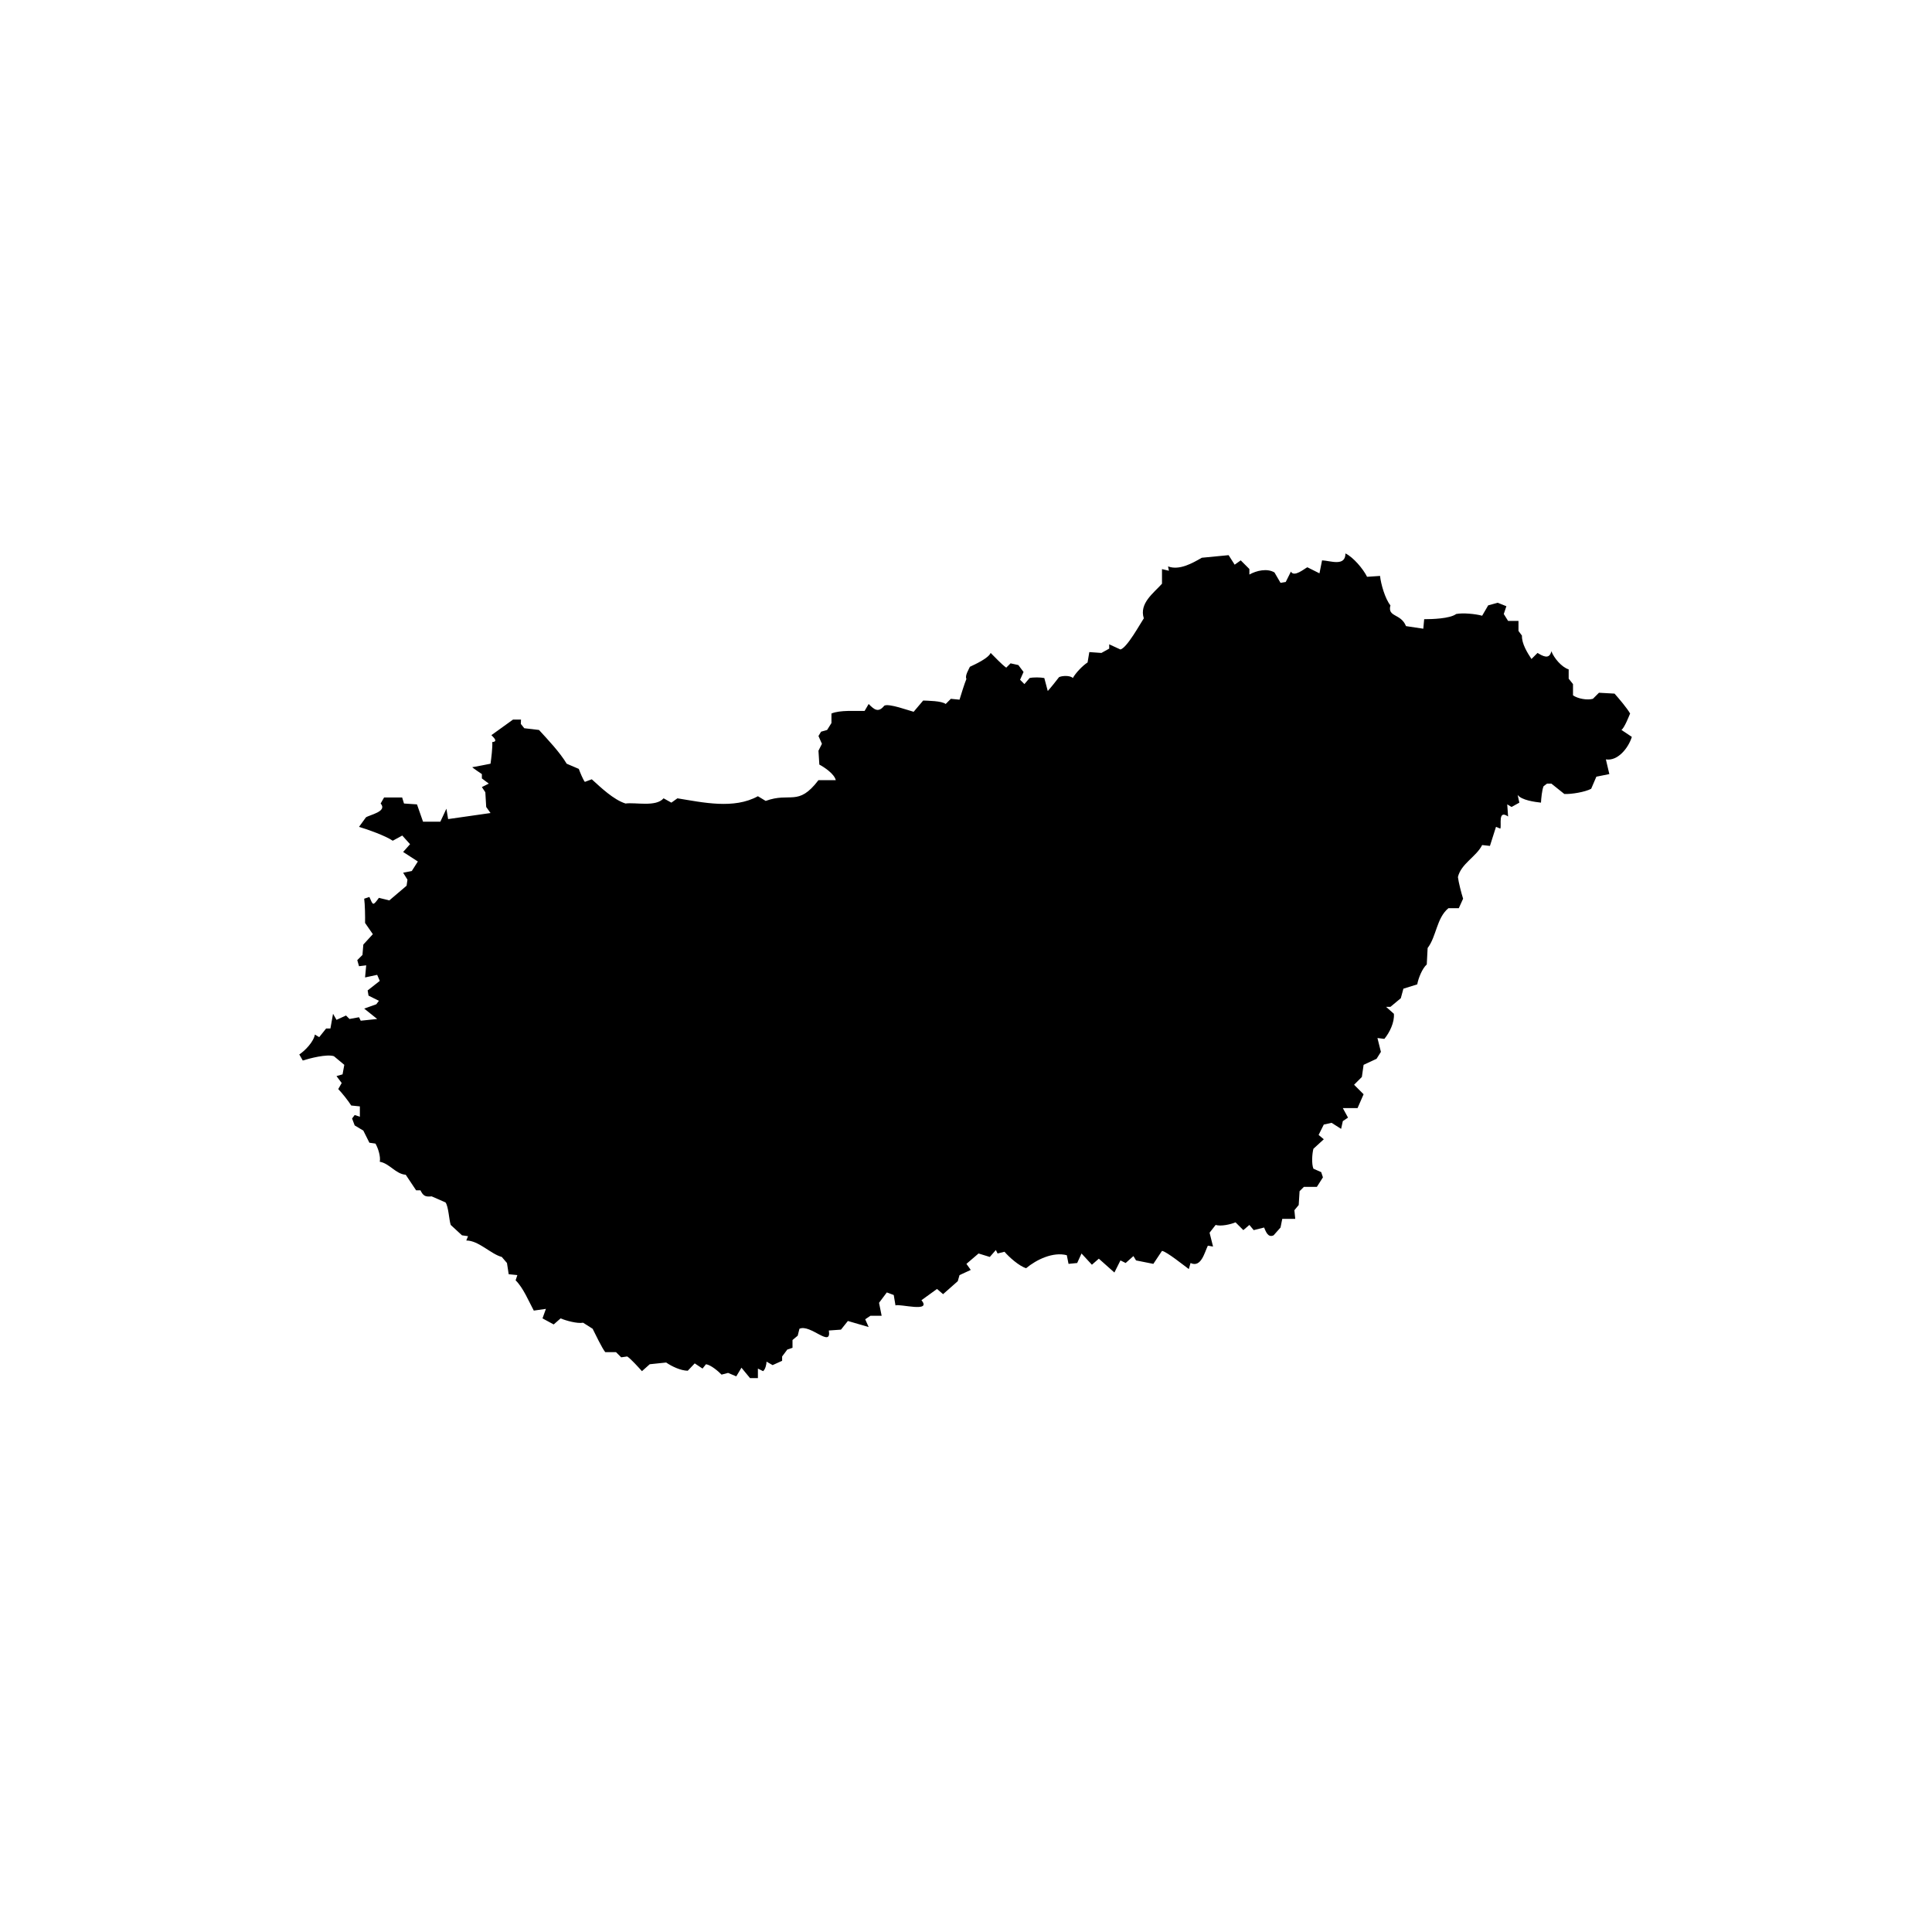 <svg xmlns="http://www.w3.org/2000/svg" xmlns:xlink="http://www.w3.org/1999/xlink" width="1080" zoomAndPan="magnify" viewBox="0 0 810 810" height="1080" preserveAspectRatio="xMidYMid meet" version="1.0"><defs><clipPath id="228028d112"><path d="M 125.445 232.023 L 684.195 232.023 L 684.195 577.773 L 125.445 577.773 Z M 125.445 232.023 " clip-rule="nonzero"/></clipPath></defs><g clip-path="url(#228028d112)"><path fill="#000000" d="M 317.754 577.77 L 314.449 577.77 L 310.859 573.418 L 308.684 577.047 L 305.25 575.594 L 302.516 576.32 C 301.141 574.891 298.031 572.242 295.984 571.965 L 294.535 573.781 L 291.27 571.605 L 288.344 574.688 C 285.355 574.641 281.648 572.867 279.297 571.242 L 272.406 571.965 L 269.141 574.867 C 267.867 573.441 264.531 569.738 262.973 568.703 L 260.438 569.062 L 258.258 566.887 L 253.75 566.887 C 252.453 565.312 249.414 559 248.465 557.094 L 244.473 554.555 C 242.027 555.016 237.285 553.688 235.039 552.738 L 232.137 555.277 L 227.445 552.738 L 228.875 548.75 L 223.793 549.473 C 221.711 545.629 219.398 539.938 216.176 536.777 L 216.902 534.598 L 213.273 534.234 L 212.547 529.52 L 210.371 526.98 C 205.793 525.797 200.668 520.07 195.5 520.086 L 196.223 518.273 L 193.684 517.91 L 188.969 513.559 C 188.254 511.449 188.059 505.887 186.789 504.125 L 180.988 501.582 C 178.129 501.883 177.406 501.266 176.273 499.047 L 174.457 499.047 L 170.102 492.516 C 165.918 492.246 163.285 487.742 159.219 487.074 C 159.664 484.934 158.504 481.273 157.406 479.453 L 154.867 479.09 L 152.328 474.012 L 148.699 471.836 L 147.613 468.934 L 148.699 467.484 L 150.875 468.207 L 150.875 463.855 L 147.25 463.492 C 146.078 461.617 143.359 458.168 141.809 456.598 L 143.258 454.059 L 141.082 451.156 L 143.621 450.43 L 144.348 446.438 L 139.996 442.812 C 136.91 441.844 129.91 443.703 126.934 444.625 L 125.484 442.086 C 127.922 440.484 131.512 436.746 132.012 433.742 L 133.828 434.832 L 136.727 431.203 L 138.527 431.203 L 139.629 425.035 L 141.082 427.574 L 145.07 425.758 L 146.523 427.211 L 150.516 426.484 L 151.242 427.938 L 158.133 427.211 L 152.691 422.855 L 157.77 421.043 L 158.859 419.594 L 154.504 417.418 L 154.141 415.238 L 159.219 411.25 L 158.133 408.707 L 153.055 409.797 L 153.531 404.719 L 150.516 405.082 L 149.789 402.543 L 151.965 400.363 L 152.328 396.012 L 156.316 391.656 L 153.055 386.941 C 153.117 384.438 153.02 379.238 152.691 376.781 L 154.867 376.059 C 156.441 379.645 156.301 379.898 158.859 376.422 L 163.211 377.508 L 170.465 371.34 L 170.828 368.801 L 169.016 365.898 L 172.645 365.176 L 175.184 361.184 L 169.016 357.191 L 171.918 353.93 L 168.652 350.301 L 164.66 352.477 C 161.613 350.398 154.078 347.699 150.516 346.672 L 153.414 342.68 C 154.93 341.633 162.586 340.242 159.586 336.875 L 161.035 334.336 L 168.598 334.336 L 169.379 336.875 L 174.82 337.238 L 177.359 344.496 L 184.617 344.496 L 187.156 339.055 L 187.879 343.406 L 205.656 340.867 L 203.844 338.328 L 203.477 332.16 L 202.027 329.98 L 204.93 328.531 L 202.027 326.355 L 202.027 324.539 C 202.027 324.539 197.676 321.637 198.039 321.637 C 198.402 321.637 205.656 320.188 205.656 320.188 C 205.957 318.105 206.57 313.176 206.379 311.117 C 209.137 310.918 206.656 308.949 206.02 308.215 L 215.09 301.684 L 218.43 301.684 L 218.352 303.5 L 219.805 305.312 L 225.973 306.039 C 229.625 310.012 234.824 315.512 237.578 320.188 C 238.848 320.73 241.395 321.824 242.66 322.363 C 243.141 323.656 244.363 326.73 245.199 327.809 L 248.102 326.719 C 251.93 330.184 257.191 335.262 262.25 336.875 C 266.582 336.312 274.988 338.418 278.211 334.699 L 281.477 336.512 L 284.016 334.699 C 294.641 336.414 307.695 339.383 317.754 333.82 L 321.016 335.789 C 331.414 331.969 334.582 338.328 343.148 327.078 L 350.402 327.078 C 349.797 324.477 345.688 321.711 343.512 320.551 L 343.148 314.746 L 344.598 311.844 L 343.148 308.578 L 344.234 306.766 L 346.773 306.039 L 348.59 303.137 L 348.59 299.145 C 352.152 297.625 358.68 298.156 362.492 298.055 L 364.188 295.156 C 366.426 297.387 368.168 299.043 370.719 295.883 C 372.516 294.734 381.203 297.98 383.051 298.418 L 387.043 293.703 C 389.027 293.801 394.859 293.828 396.477 295.156 L 398.652 292.98 L 402.281 293.34 C 402.879 291.379 404.402 286.461 405.18 284.633 C 404.422 283.363 406.227 280.535 406.633 279.555 C 408.762 278.547 414.309 276.051 415.34 273.75 C 417.238 275.594 419.73 278.359 421.867 279.918 L 423.684 278.105 L 426.949 278.828 L 429.125 281.73 L 427.676 284.996 L 429.488 286.809 L 431.668 284.27 C 433.211 283.895 436.277 283.957 437.832 284.27 L 439.281 289.711 C 440.512 288.355 442.887 285.383 444 283.906 C 445.25 283.262 448.688 283.098 449.801 284.27 C 450.906 282.176 453.973 278.996 455.969 277.742 L 456.699 273.387 L 461.773 273.75 L 465.043 271.934 L 465.043 270.137 L 469.758 272.301 C 472.559 271.535 478.035 261.477 479.551 259.238 C 477.516 252.922 483.707 248.621 487.172 244.727 L 487.172 238.598 L 490.074 239.285 L 489.707 237.469 C 494.414 239.25 499.875 236.148 503.859 233.84 C 503.859 233.844 515.102 232.754 515.102 232.754 L 517.641 236.746 L 520.18 234.934 L 523.809 238.559 L 523.809 240.883 C 526.742 239.219 531.254 238.164 534.332 240.008 L 536.867 244.363 L 539.047 244 L 541.223 239.648 C 542.562 242.164 546.926 238.379 548.117 237.832 L 553.195 240.371 L 554.281 234.934 C 557.664 235.047 564.125 237.695 564.078 232.031 C 567.375 233.59 571.578 238.594 573.148 241.824 L 578.59 241.461 C 578.934 244.863 580.742 251.117 582.941 253.797 C 581.617 258.855 587.309 257.078 589.469 262.5 L 596.727 263.59 L 597.09 259.602 C 600.305 259.594 607.82 259.418 610.512 257.426 C 613.285 256.863 618.688 257.383 621.398 258.148 L 623.934 253.797 L 627.926 252.707 L 631.555 254.16 L 630.465 257.426 L 632.277 260.328 L 636.633 260.328 L 636.633 264.531 L 638.086 266.492 C 637.957 269.832 640.316 273.613 642.074 276.289 L 644.613 273.75 C 646.738 275.012 649.574 276.738 650.418 273.023 C 651.5 275.867 654.688 279.691 657.676 280.645 L 657.676 284.543 L 659.488 286.809 L 659.488 291.52 C 661.516 292.949 665.438 293.641 667.832 292.98 L 670.371 290.438 L 676.902 290.801 C 678.559 292.652 682.254 297.004 683.43 299.145 C 682.797 300.656 681.098 305 679.805 306.039 L 684.156 308.941 C 682.688 313.695 678.176 319.211 673.273 318.375 L 674.723 324.539 L 669.281 325.629 L 667.105 330.707 C 664.441 332.098 658.844 333.012 655.859 332.883 L 650.418 328.531 L 648.602 328.531 L 647.152 329.621 C 646.492 331.133 646.137 334.859 646.062 336.512 C 643.562 336.23 637.891 335.508 636.27 333.25 L 636.996 336.512 L 633.73 338.328 L 631.914 337.238 L 632.277 342.316 C 627.859 339.258 629.629 346.062 629.016 347.398 L 627.199 346.672 L 624.66 354.652 L 621.398 354.289 C 618.98 359.16 612.535 362.109 611.238 367.715 C 611.516 369.977 612.715 374.598 613.414 376.781 L 611.602 380.773 L 607.246 380.773 C 602.258 384.926 602.266 392.59 598.539 397.461 L 598.18 404.355 C 596.273 406.008 594.598 410.277 594.188 412.699 L 588.383 414.512 L 587.297 418.504 L 582.941 422.133 L 581.129 422.133 L 584.395 425.035 C 584.695 428.598 582.613 432.887 580.402 435.559 L 577.5 435.191 L 578.953 441 L 577.137 443.902 L 571.695 446.438 L 570.969 451.52 L 567.707 454.785 L 571.695 458.773 L 569.156 464.582 L 562.988 464.582 L 565.164 468.57 L 562.988 470.023 L 562.266 473.285 L 558.273 470.746 L 555.008 471.473 L 552.832 475.828 L 555.008 477.641 L 550.652 481.633 C 550.105 483.754 549.824 487.898 550.652 489.977 L 553.922 491.426 L 554.645 493.605 L 552.105 497.594 L 546.664 497.594 L 544.852 499.41 L 544.488 505.211 L 542.676 507.391 L 543.035 511.016 L 537.594 511.016 L 536.867 514.645 L 533.965 517.91 C 531.539 519.094 530.652 516.121 529.977 514.645 L 525.621 515.734 L 523.809 513.559 L 521.27 515.734 L 518.004 512.469 C 515.949 513.336 511.855 514.258 509.66 513.559 L 507.121 516.82 L 508.574 522.629 L 506.395 522.262 C 505.008 525.062 503.602 531.648 499.141 529.52 L 498.418 532.059 C 496.723 530.855 489.152 524.723 487.172 524.441 L 483.543 529.883 L 476.285 528.434 L 475.199 526.617 L 471.93 529.52 L 469.758 528.434 L 467.215 533.512 L 460.688 527.707 L 457.785 530.246 L 453.43 525.531 L 451.617 529.52 L 447.988 529.883 L 447.266 526.254 C 441.523 524.75 434.598 528.039 430.211 531.695 C 427.352 530.863 423.027 527.035 421.145 524.805 L 418.242 525.531 L 417.516 524.078 L 414.977 526.98 L 410.262 525.531 L 405.18 529.883 L 406.996 532.422 L 402.281 534.598 L 401.555 537.137 L 395.387 542.582 L 392.848 540.402 L 386.32 545.121 C 390.832 550.449 377.145 546.504 375.434 547.297 L 374.707 542.941 L 371.805 541.855 L 368.543 546.211 L 369.633 551.652 L 364.914 551.652 L 362.738 553.102 L 364.188 556.367 L 355.48 553.828 L 352.578 557.457 L 347.5 557.816 C 348.688 565.41 339.773 554.977 335.168 557.094 L 334.441 559.996 L 332.262 561.809 L 332.262 565.074 L 330.086 565.801 L 327.91 568.703 L 327.91 570.516 L 323.922 572.332 L 321.383 570.879 C 321.344 572.039 320.895 574.098 319.93 574.867 L 317.754 573.781 L 317.754 577.77 " fill-opacity="1" fill-rule="nonzero"/></g></svg>